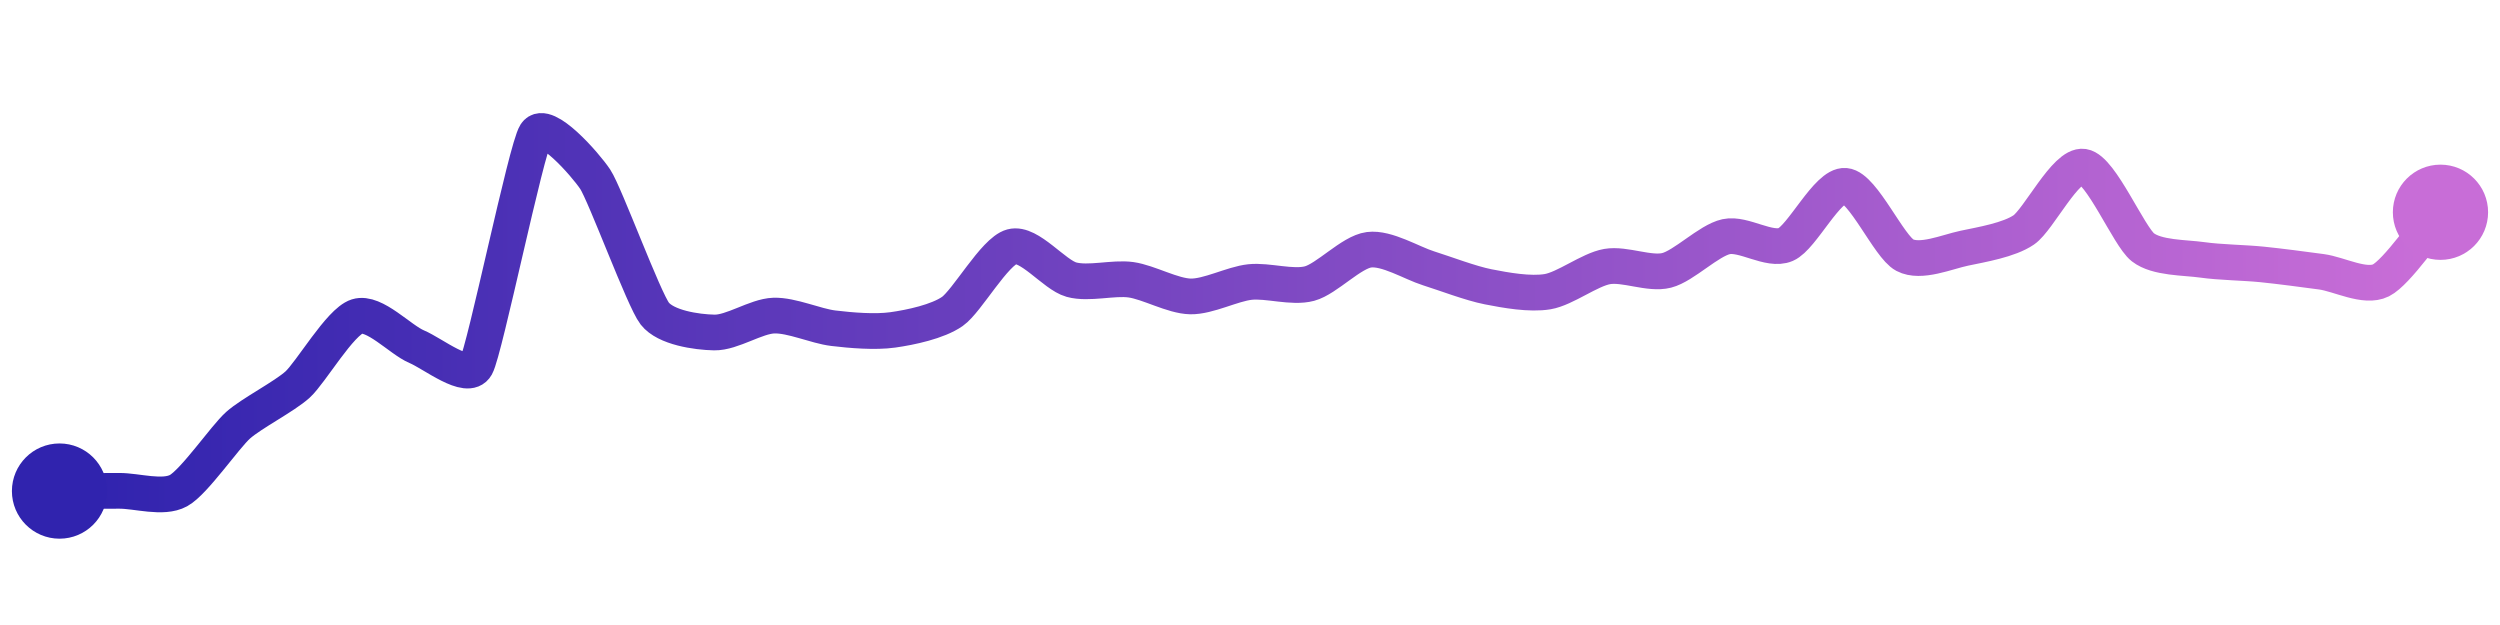 <svg width="200" height="50" viewBox="0 0 210 50" xmlns="http://www.w3.org/2000/svg">
    <defs>
        <linearGradient x1="0%" y1="0%" x2="100%" y2="0%" id="a">
            <stop stop-color="#3023AE" offset="0%"/>
            <stop stop-color="#C86DD7" offset="100%"/>
        </linearGradient>
    </defs>
    <path stroke="url(#a)"
          stroke-width="3"
          stroke-linejoin="round"
          stroke-linecap="round"
          d="M5 40 C 6.5 39.99, 8.5 39.99, 10 39.98 S 13.69 40.68, 15 39.96 S 18.88 35.47, 20 34.47 S 23.89 32.06, 25 31.05 S 28.57 25.78, 30 25.33 S 33.62 27.29, 35 27.87 S 39.27 30.8, 40 29.49 S 44.19 11.26, 45 10 S 49.17 12.56, 50 13.81 S 54.08 23.91, 55 25.09 S 58.5 26.65, 60 26.68 S 63.5 25.31, 65 25.26 S 68.51 26.14, 70 26.32 S 73.51 26.67, 75 26.46 S 78.77 25.77, 80 24.91 S 83.55 19.86, 85 19.47 S 88.55 21.84, 90 22.24 S 93.51 22.04, 95 22.25 S 98.5 23.62, 100 23.65 S 103.51 22.6, 105 22.44 S 108.55 22.96, 110 22.57 S 113.51 19.92, 115 19.73 S 118.57 20.84, 120 21.29 S 123.53 22.55, 125 22.84 S 128.52 23.5, 130 23.25 S 133.52 21.4, 135 21.14 S 138.55 21.83, 140 21.46 S 143.53 18.95, 145 18.63 S 148.62 19.88, 150 19.29 S 153.51 14.23, 155 14.36 S 158.67 19.48, 160 20.18 S 163.53 19.91, 165 19.6 S 168.76 18.91, 170 18.06 S 173.52 12.53, 175 12.75 S 178.82 18.6, 180 19.52 S 183.52 20.37, 185 20.58 S 188.51 20.81, 190 20.96 S 193.51 21.38, 195 21.58 S 198.66 22.97, 200 22.3 S 204.01 17.71, 205 16.58"
          fill="none"/>
    <circle r="4" cx="5" cy="40" fill="#3023AE"/>
    <circle r="4" cx="205" cy="16.58" fill="#C86DD7"/>      
</svg>